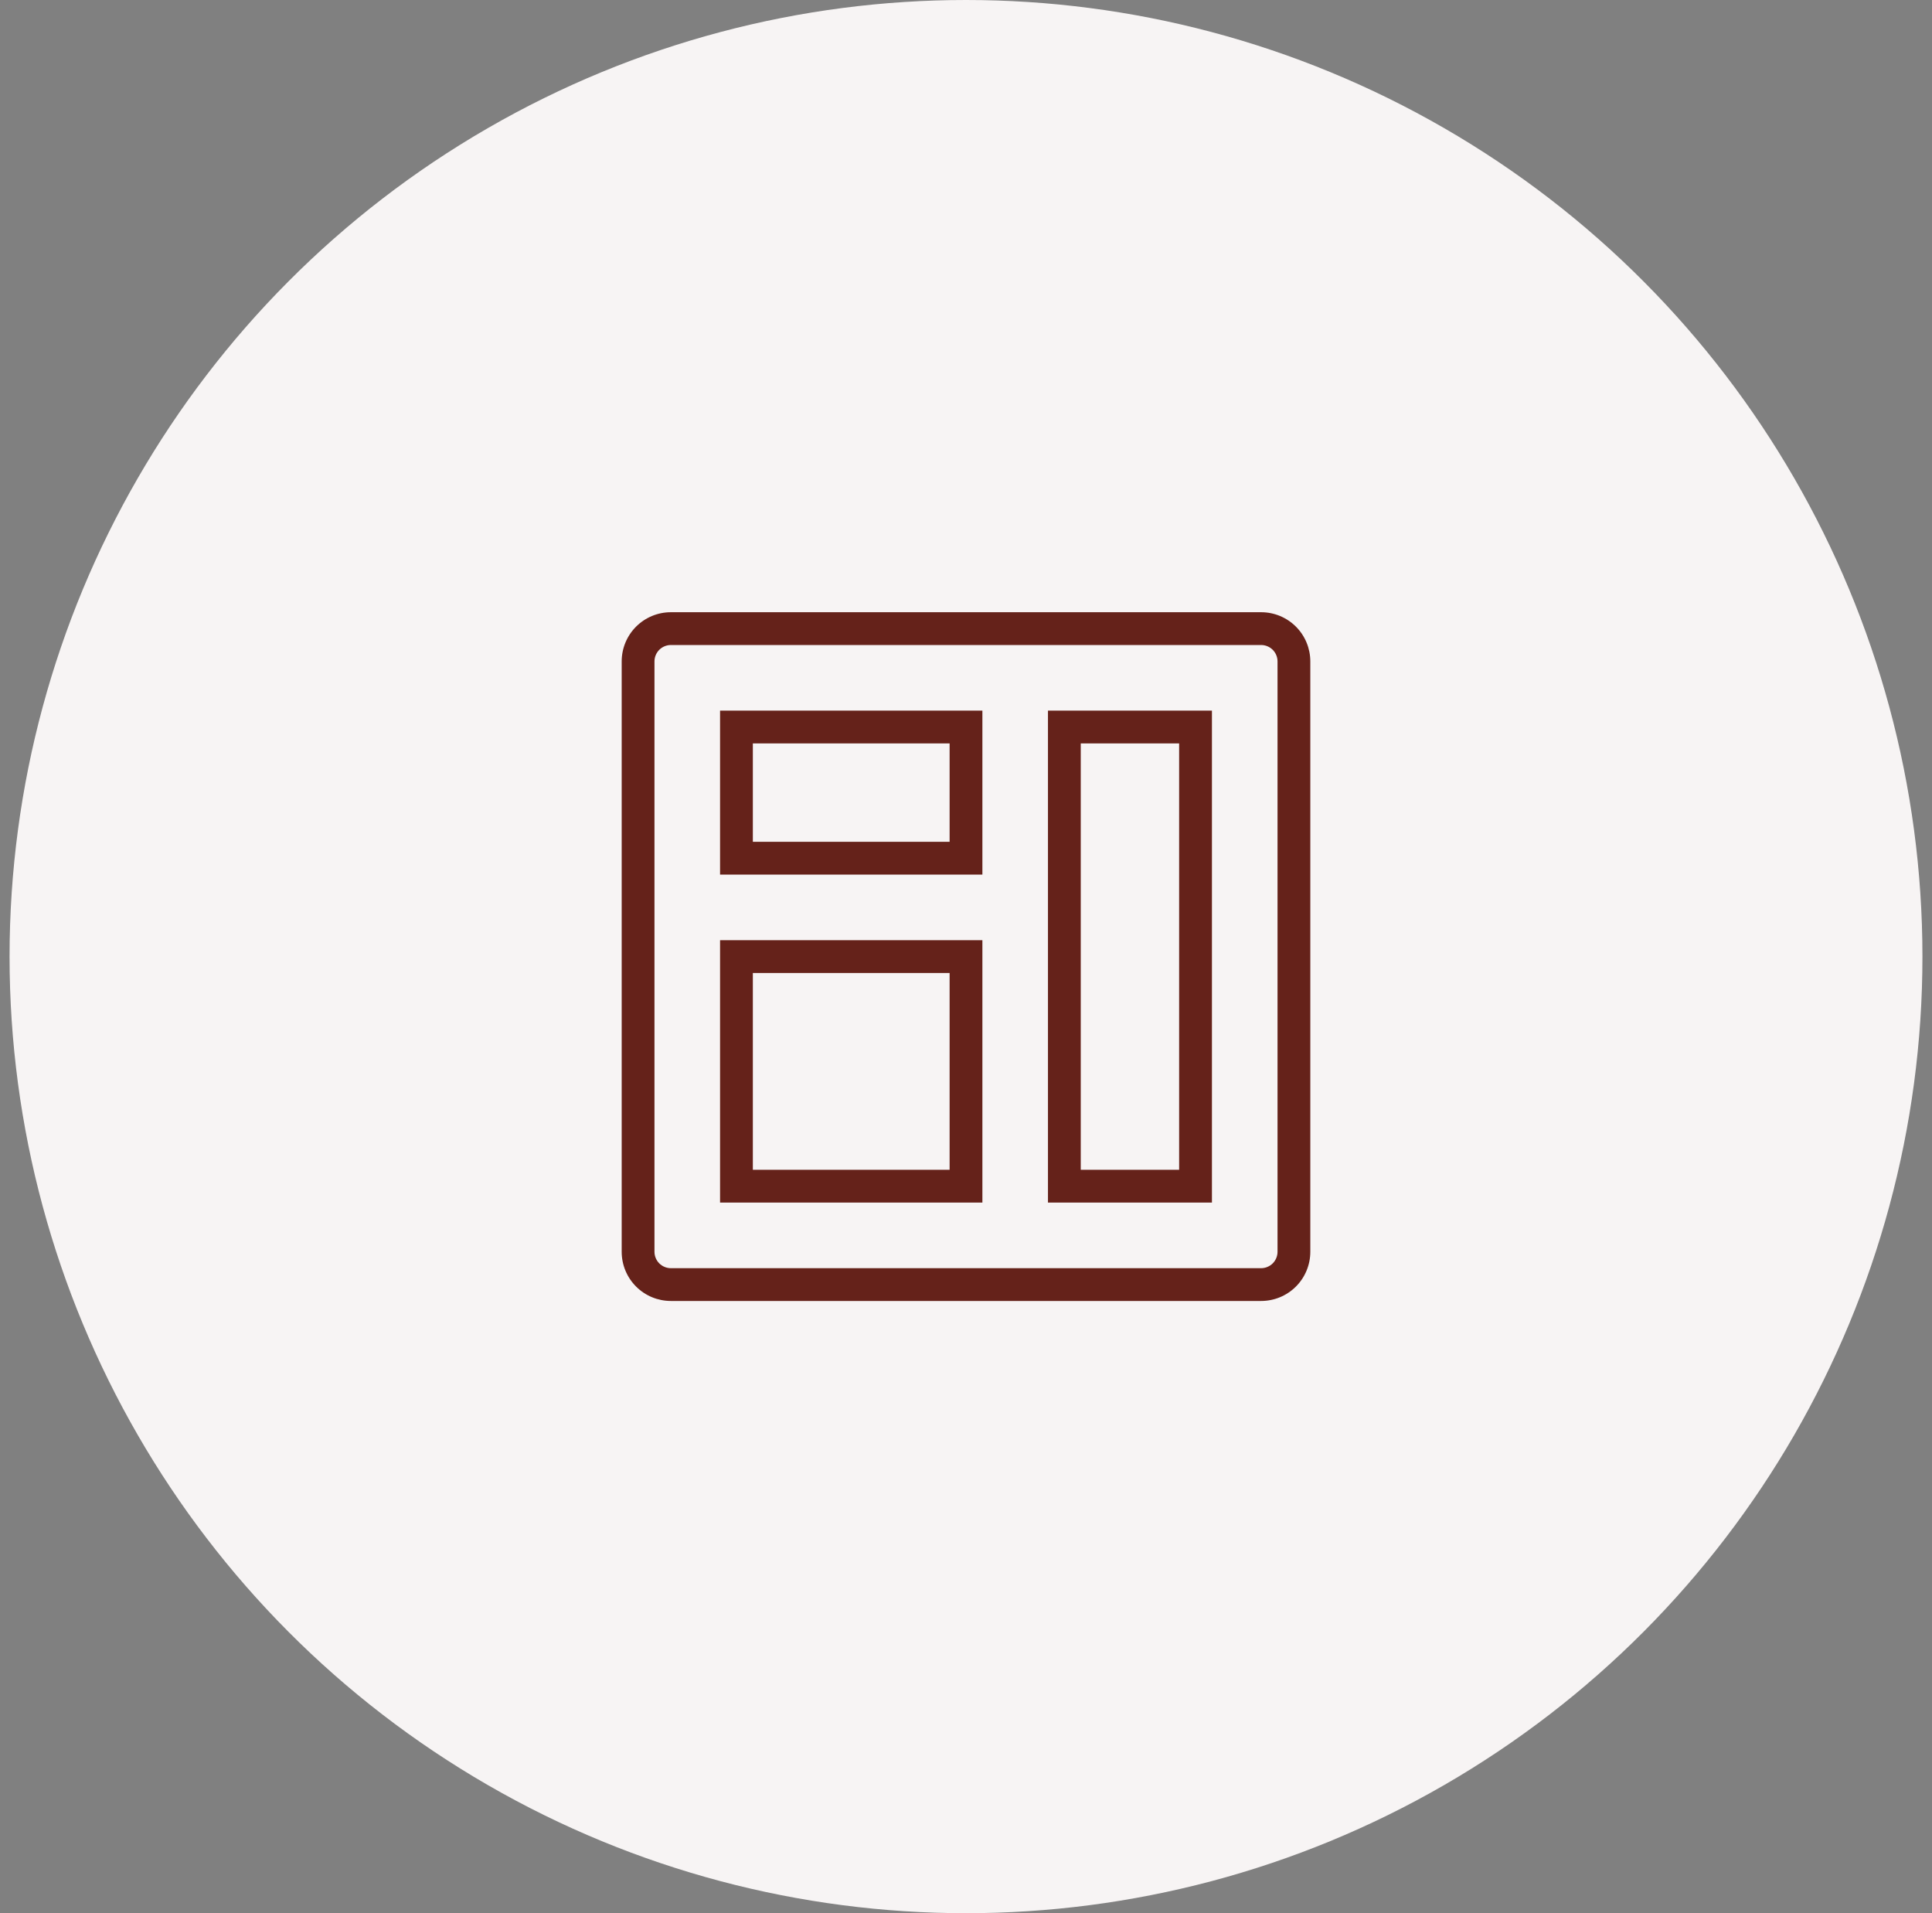 <svg width="101" height="100" viewBox="0 0 101 100" fill="none" xmlns="http://www.w3.org/2000/svg">
<rect x="0" y="0" width="101" height="100" fill="#808080" stroke="none"/>
<circle cx="50.5" cy="50" r="50" fill="#F7F4F4"/>
<path d="M65.929 68H35.071C34.389 68 33.735 67.729 33.253 67.247C32.771 66.765 32.5 66.111 32.5 65.429V34.571C32.5 33.889 32.771 33.235 33.253 32.753C33.735 32.271 34.389 32 35.071 32H65.929C66.611 32 67.265 32.271 67.747 32.753C68.229 33.235 68.5 33.889 68.5 34.571V65.429C68.5 66.111 68.229 66.765 67.747 67.247C67.265 67.729 66.611 68 65.929 68ZM35.071 33.714C34.844 33.714 34.626 33.805 34.465 33.965C34.305 34.126 34.214 34.344 34.214 34.571V65.429C34.214 65.656 34.305 65.874 34.465 66.035C34.626 66.195 34.844 66.286 35.071 66.286H65.929C66.156 66.286 66.374 66.195 66.535 66.035C66.695 65.874 66.786 65.656 66.786 65.429V34.571C66.786 34.344 66.695 34.126 66.535 33.965C66.374 33.805 66.156 33.714 65.929 33.714H35.071Z" fill="#65221A"/>
<path d="M51.357 45.714H37.643V37.143H51.357V45.714ZM39.357 44H49.643V38.857H39.357V44Z" fill="#65221A"/>
<path d="M51.357 62.857H37.643V49.143H51.357V62.857ZM39.357 61.143H49.643V50.857H39.357V61.143Z" fill="#65221A"/>
<path d="M63.357 62.857H54.785V37.143H63.357V62.857ZM56.499 61.143H61.642V38.857H56.499V61.143Z" fill="#65221A"/>
</svg>

